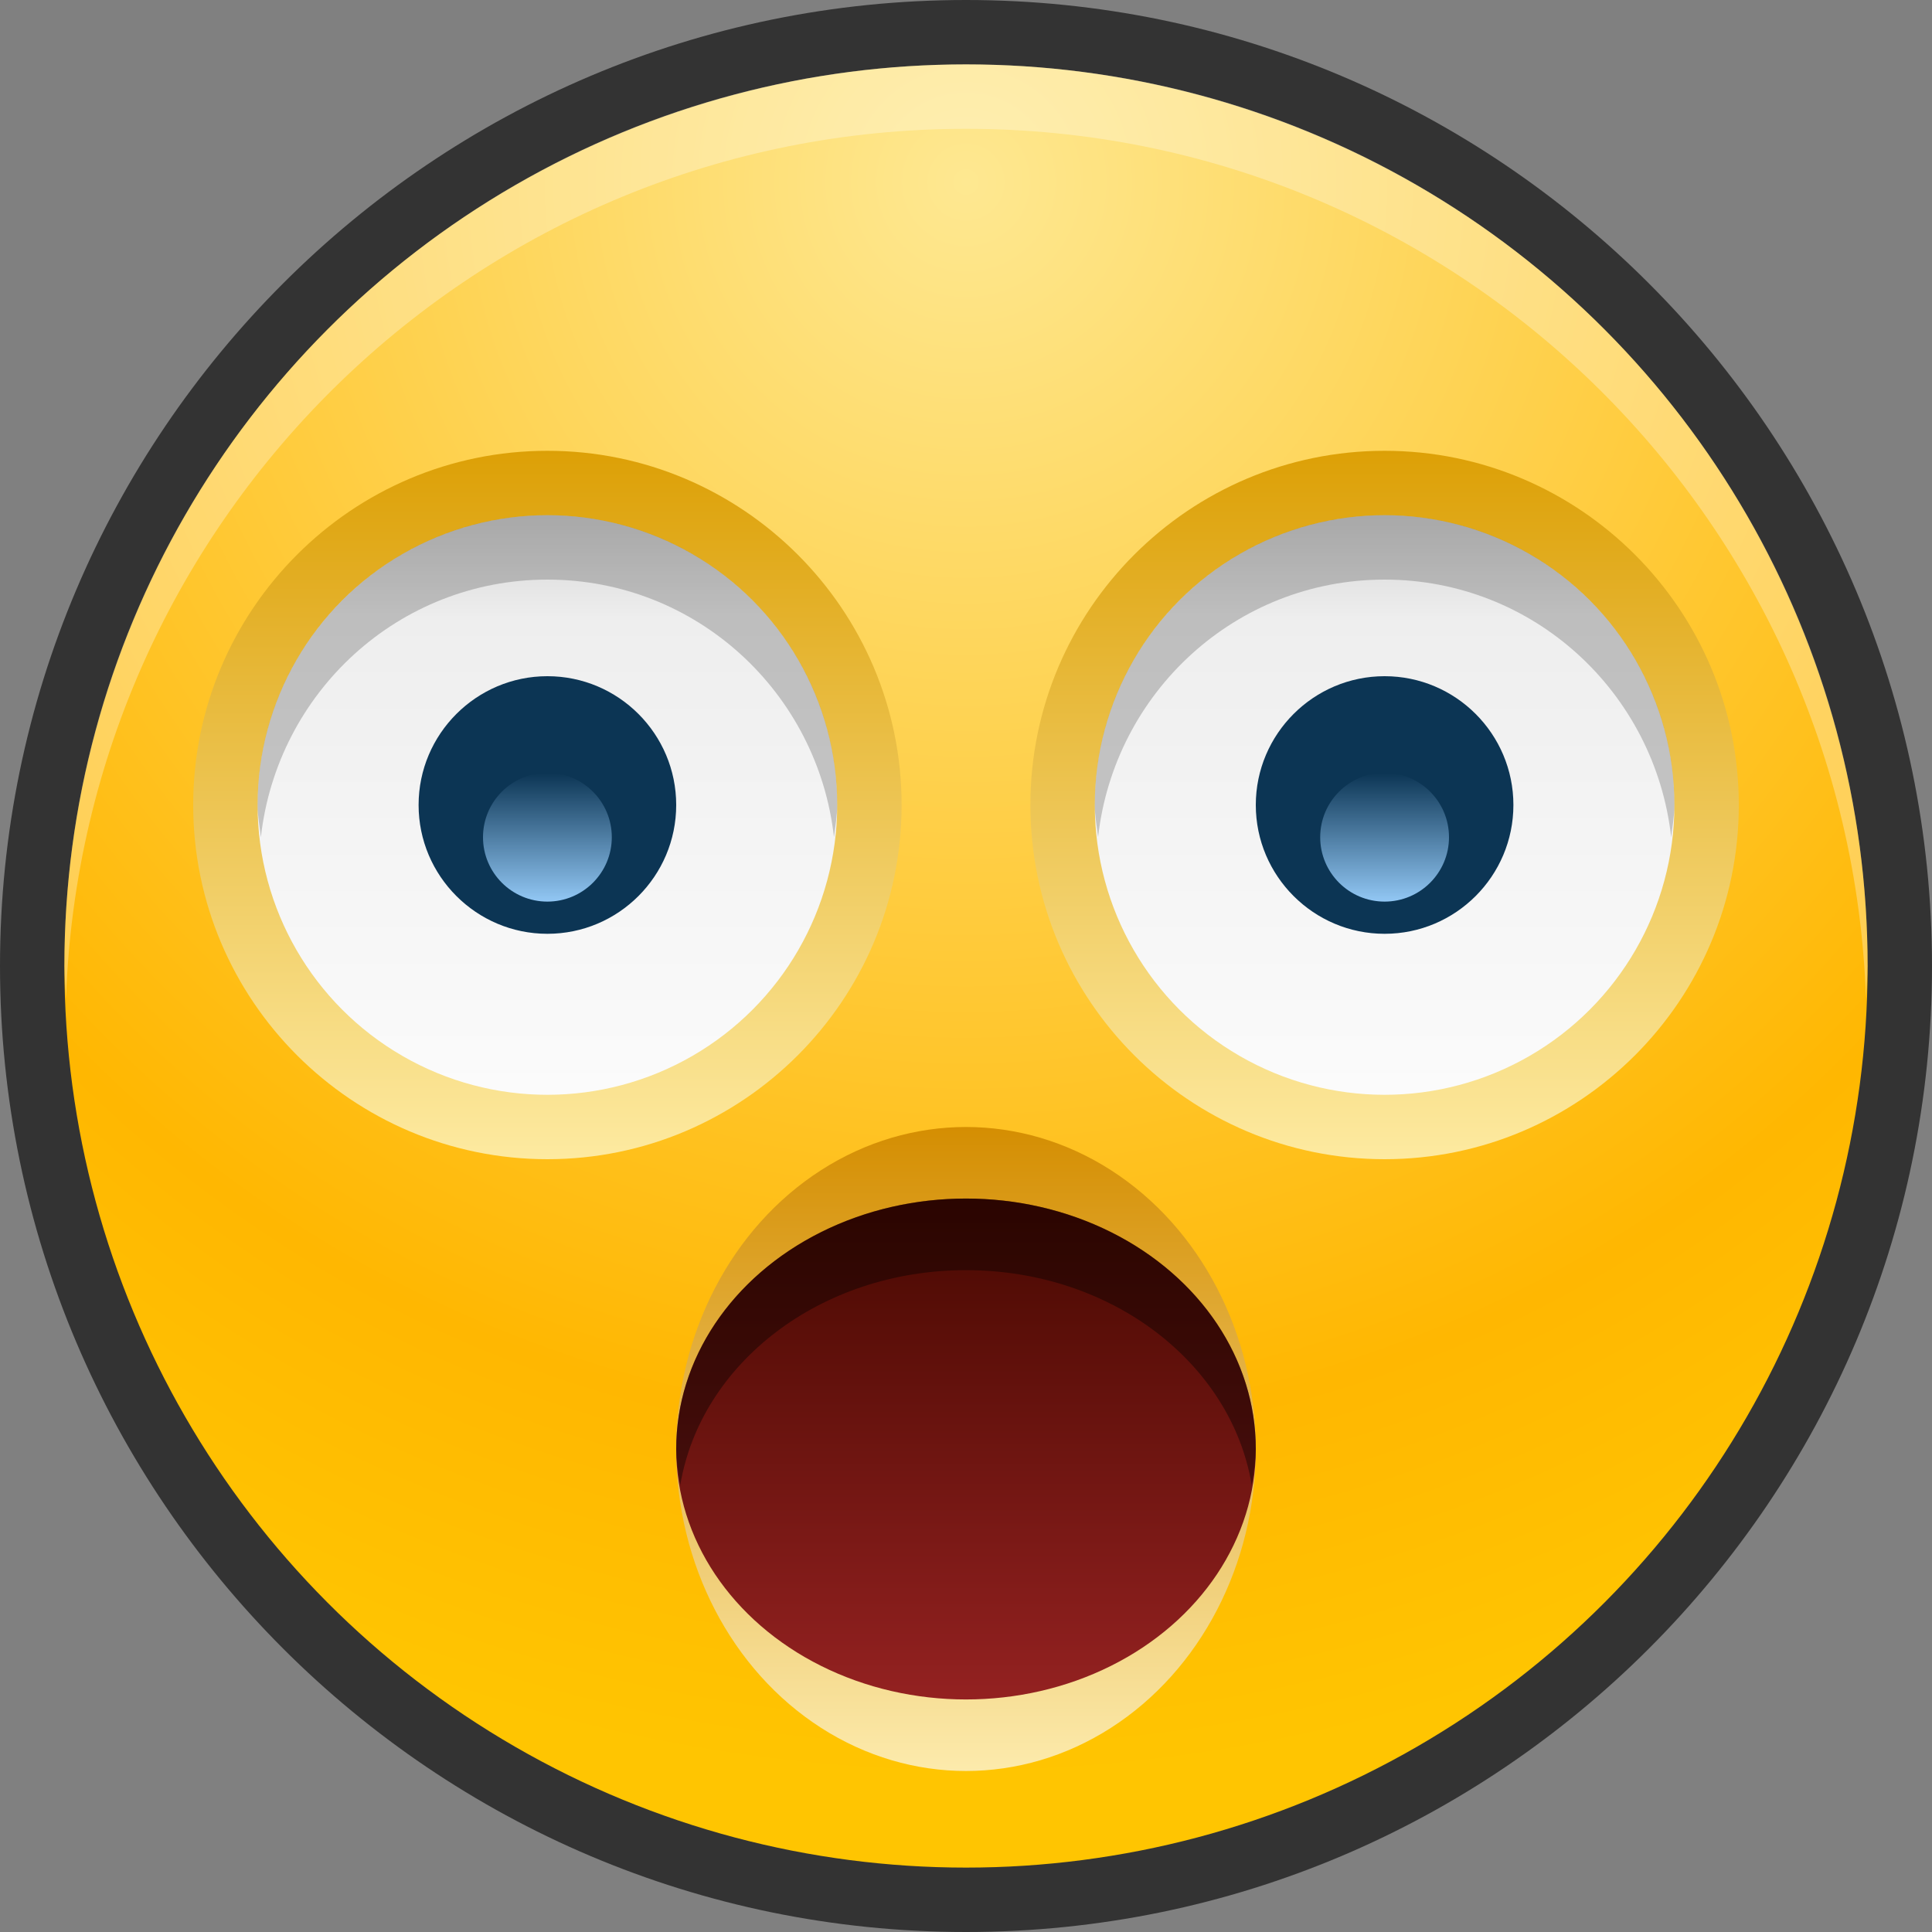 <?xml version="1.0" encoding="UTF-8"?>
<!DOCTYPE svg PUBLIC "-//W3C//DTD SVG 1.1 Tiny//EN" "http://www.w3.org/Graphics/SVG/1.1/DTD/svg11-tiny.dtd">
<svg baseProfile="tiny" height="30" viewBox="0 0 30 30" width="30" xmlns="http://www.w3.org/2000/svg" xmlns:xlink="http://www.w3.org/1999/xlink">
<rect x="0" y="0" width="30" height="30" fill="#808080" stroke="none"/>
<g>
<path d="M15,30C6.729,30,0,23.271,0,15C0,6.729,6.729,0,15,0c8.271,0,15,6.729,15,15C30,23.271,23.271,30,15,30L15,30  z" fill-opacity="0.6" stroke-opacity="0.6"/>
<radialGradient cx="15" cy="2.833" gradientUnits="userSpaceOnUse" id="SVGID_1_" r="24.836">
<stop offset="0" style="stop-color:#FEE891"/>
<stop offset="0.782" style="stop-color:#FFB701"/>
<stop offset="1" style="stop-color:#FFC501"/>
</radialGradient>
<circle cx="15" cy="15" fill="url(#SVGID_1_)" r="14"/>
<path d="M15,2c7.563,0,13.71,6.002,13.975,13.5C28.98,15.332,29,15.169,29,15c0-7.732-6.268-14-14-14  C7.269,1,1,7.268,1,15c0,0.169,0.02,0.332,0.025,0.5C1.291,8.002,7.438,2,15,2z" fill="#FFFFFF" fill-opacity="0.3" stroke-opacity="0.3"/>
<linearGradient gradientUnits="userSpaceOnUse" id="SVGID_2_" x1="8.5" x2="8.5" y1="6.542" y2="18.612">
<stop offset="0" style="stop-color:#DB9D00"/>
<stop offset="1" style="stop-color:#FFEEA9"/>
</linearGradient>
<path d="M8.5,18C5.468,18,3,15.533,3,12.5S5.468,7,8.5,7c3.033,0,5.5,2.467,5.5,5.5S11.533,18,8.5,18L8.5,18z  " fill="url(#SVGID_2_)"/>
<linearGradient gradientUnits="userSpaceOnUse" id="SVGID_3_" x1="8.5" x2="8.5" y1="7.625" y2="17.501">
<stop offset="0" style="stop-color:#CCCCCC"/>
<stop offset="0.2" style="stop-color:#EEEEEE"/>
<stop offset="1" style="stop-color:#FCFCFC"/>
</linearGradient>
<circle cx="8.5" cy="12.5" fill="url(#SVGID_3_)" r="4.5"/>
<path d="M8.5,9c2.314,0,4.198,1.753,4.45,4c0.019-0.166,0.05-0.328,0.05-0.5C13,10.015,10.986,8,8.5,8  C6.016,8,4,10.015,4,12.5c0,0.172,0.032,0.334,0.051,0.5C4.303,10.753,6.187,9,8.5,9z" fill-opacity="0.2" stroke-opacity="0.2"/>
<path d="M8.5,14.5c-1.102,0-2-0.897-2-2s0.898-2,2-2c1.104,0,2,0.897,2,2S9.604,14.5,8.5,14.5L8.5,14.5z" fill="#0C3554"/>
<linearGradient gradientUnits="userSpaceOnUse" id="SVGID_4_" x1="21.5" x2="21.5" y1="6.542" y2="18.612">
<stop offset="0" style="stop-color:#DB9D00"/>
<stop offset="1" style="stop-color:#FFEEA9"/>
</linearGradient>
<path d="M21.5,18c-3.032,0-5.5-2.467-5.5-5.5S18.468,7,21.5,7c3.033,0,5.5,2.467,5.5,5.5S24.533,18,21.5,18  L21.5,18z" fill="url(#SVGID_4_)"/>
<linearGradient gradientUnits="userSpaceOnUse" id="SVGID_5_" x1="21.5" x2="21.5" y1="7.625" y2="17.501">
<stop offset="0" style="stop-color:#CCCCCC"/>
<stop offset="0.2" style="stop-color:#EEEEEE"/>
<stop offset="1" style="stop-color:#FCFCFC"/>
</linearGradient>
<circle cx="21.5" cy="12.5" fill="url(#SVGID_5_)" r="4.5"/>
<path d="M21.5,9c2.314,0,4.198,1.753,4.45,4c0.019-0.166,0.05-0.328,0.05-0.5c0-2.485-2.014-4.5-4.5-4.5  c-2.484,0-4.5,2.015-4.5,4.5c0,0.172,0.032,0.334,0.051,0.5C17.303,10.753,19.187,9,21.5,9z" fill-opacity="0.2" stroke-opacity="0.2"/>
<path d="M21.5,14.5c-1.102,0-2-0.897-2-2s0.898-2,2-2c1.104,0,2,0.897,2,2S22.604,14.5,21.5,14.5L21.5,14.5z" fill="#0C3554"/>
<linearGradient gradientUnits="userSpaceOnUse" id="SVGID_6_" x1="8.5" x2="8.5" y1="12.004" y2="14.135">
<stop offset="0" style="stop-color:#0C3554"/>
<stop offset="1" style="stop-color:#9BD1FF"/>
</linearGradient>
<circle cx="8.5" cy="13" fill="url(#SVGID_6_)" r="1"/>
<linearGradient gradientUnits="userSpaceOnUse" id="SVGID_7_" x1="21.5" x2="21.5" y1="12.004" y2="14.135">
<stop offset="0" style="stop-color:#0C3554"/>
<stop offset="1" style="stop-color:#9BD1FF"/>
</linearGradient>
<circle cx="21.5" cy="13" fill="url(#SVGID_7_)" r="1"/>
<linearGradient gradientUnits="userSpaceOnUse" id="SVGID_8_" x1="14.999" x2="14.999" y1="17.395" y2="28.206">
<stop offset="0" style="stop-color:#D48D00"/>
<stop offset="1" style="stop-color:#FFF1B8"/>
</linearGradient>
<ellipse cx="15" cy="22.5" fill="url(#SVGID_8_)" rx="4.5" ry="5"/>
<linearGradient gradientUnits="userSpaceOnUse" id="SVGID_9_" x1="14.999" x2="14.999" y1="18.53" y2="26.938">
<stop offset="0" style="stop-color:#460800"/>
<stop offset="1" style="stop-color:#992323"/>
</linearGradient>
<ellipse cx="15" cy="22.5" fill="url(#SVGID_9_)" rx="4.5" ry="3.889"/>
<path d="M15,19.723c2.266,0,4.121,1.451,4.436,3.333C19.467,22.873,19.5,22.69,19.5,22.5  c0-2.147-2.014-3.889-4.5-3.889c-2.484,0-4.5,1.741-4.5,3.889c0,0.19,0.035,0.373,0.064,0.556C10.88,21.174,12.736,19.723,15,19.723  z" fill-opacity="0.4" stroke-opacity="0.4"/>
</g>
</svg>
